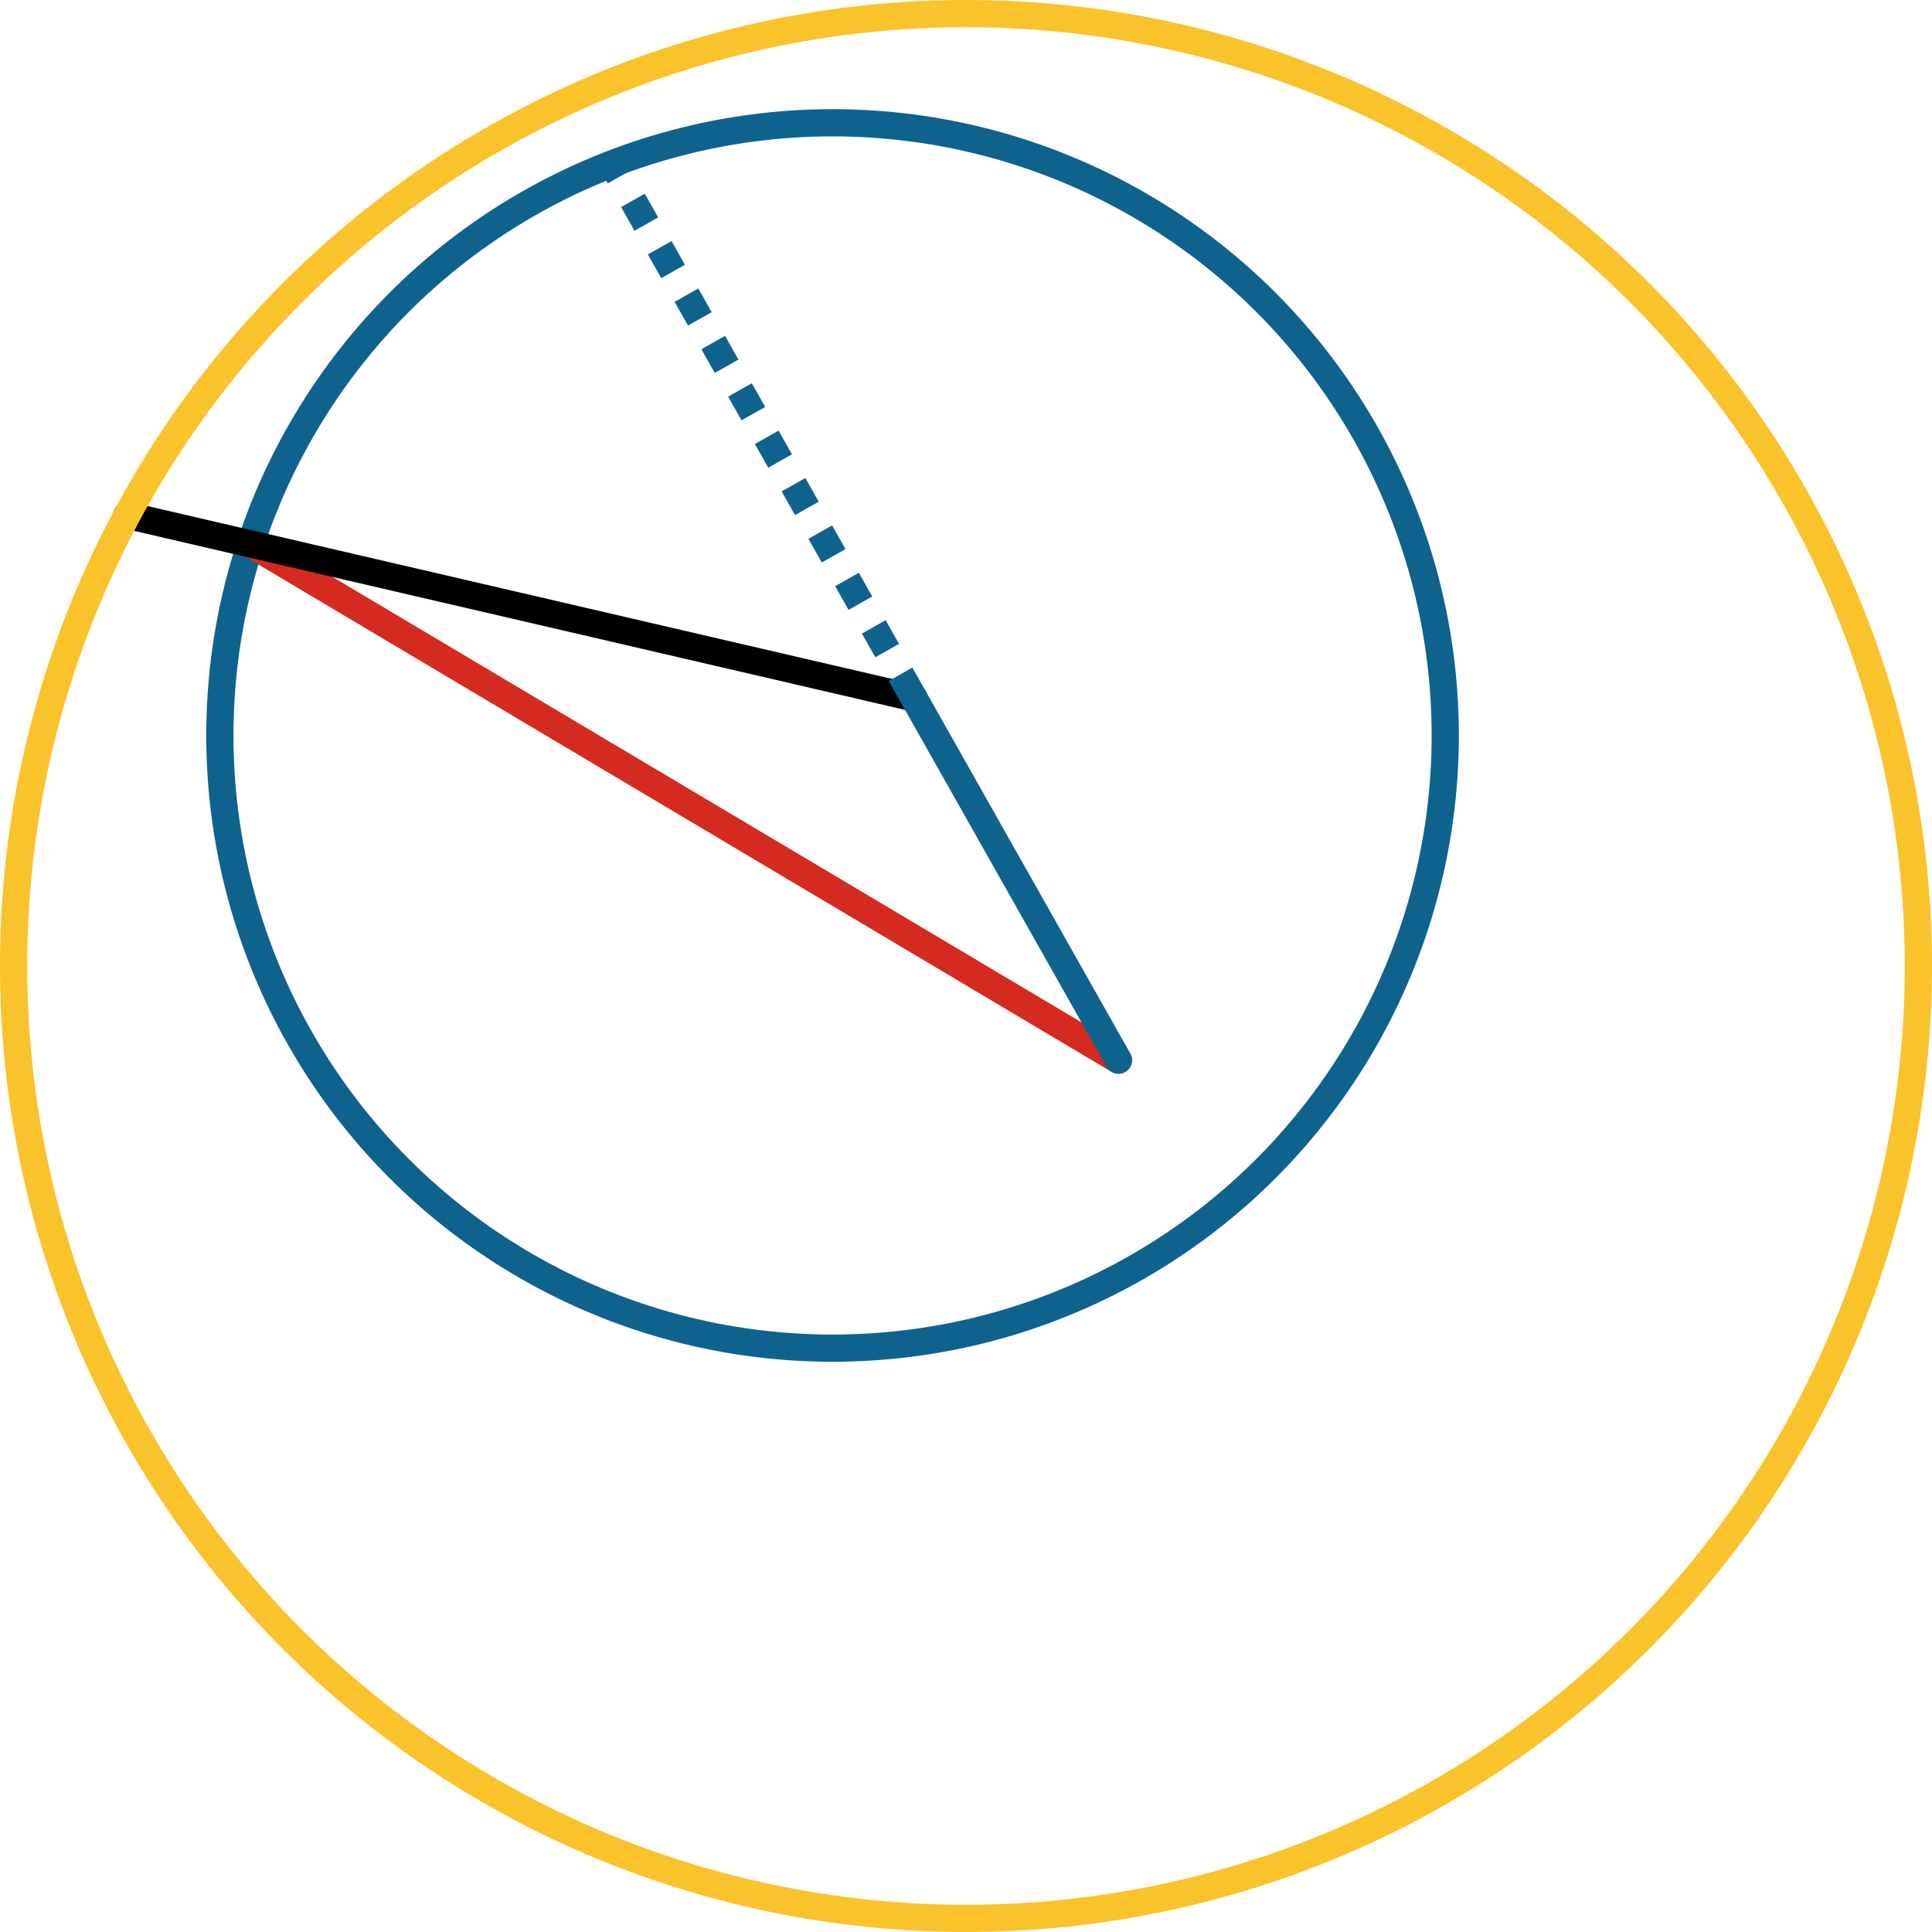 <svg xmlns="http://www.w3.org/2000/svg" viewBox="0 0 355 355" preserveAspectRatio="xMidYMid meet" role="img">
  <title>Proposition 13 Figure 1</title>
  <circle class="stroke-blue" data-name="circle-blue" cx="152.98" cy="135.14" r="112.58" style="stroke:#0e638e;stroke-width:5;stroke-opacity:1;stroke-linecap:round;stroke-linejoin:round;fill-opacity:0;"/>
  <line class="stroke-red" data-name="line-red" x1="205.51" y1="194.8" x2="46.02" y2="99.95" style="stroke:#d42a20;stroke-width:5;stroke-opacity:1;stroke-linecap:round;stroke-linejoin:round;fill-opacity:0;"/>
  <line class="stroke-black" data-name="line-black" x1="23.31" y1="94.67" x2="167.93" y2="128.25" style="stroke:#000000;stroke-width:5;stroke-opacity:1;stroke-linecap:round;stroke-linejoin:round;fill-opacity:0;"/>
  <line class="stroke-blue stroke-dotted" data-name="line-blue-dotted" x1="167.93" y1="128.25" x2="112.49" y2="30.07" style="stroke:#0e638e;stroke-width:5;stroke-opacity:1;stroke-linecap:butt;stroke-linejoin:round;stroke-dasharray:5;fill-opacity:0;"/>
  <line class="stroke-blue" data-name="line-blue" x1="205.51" y1="194.8" x2="167.93" y2="128.25" style="stroke:#0e638e;stroke-width:5;stroke-opacity:1;stroke-linecap:round;stroke-linejoin:round;fill-opacity:0;"/>
  <circle class="stroke-yellow" data-name="circle-yellow" cx="177.5" cy="177.5" r="175" style="stroke:#fac22b;stroke-width:5;stroke-opacity:1;stroke-linecap:round;stroke-linejoin:round;fill-opacity:0;"/>
</svg>